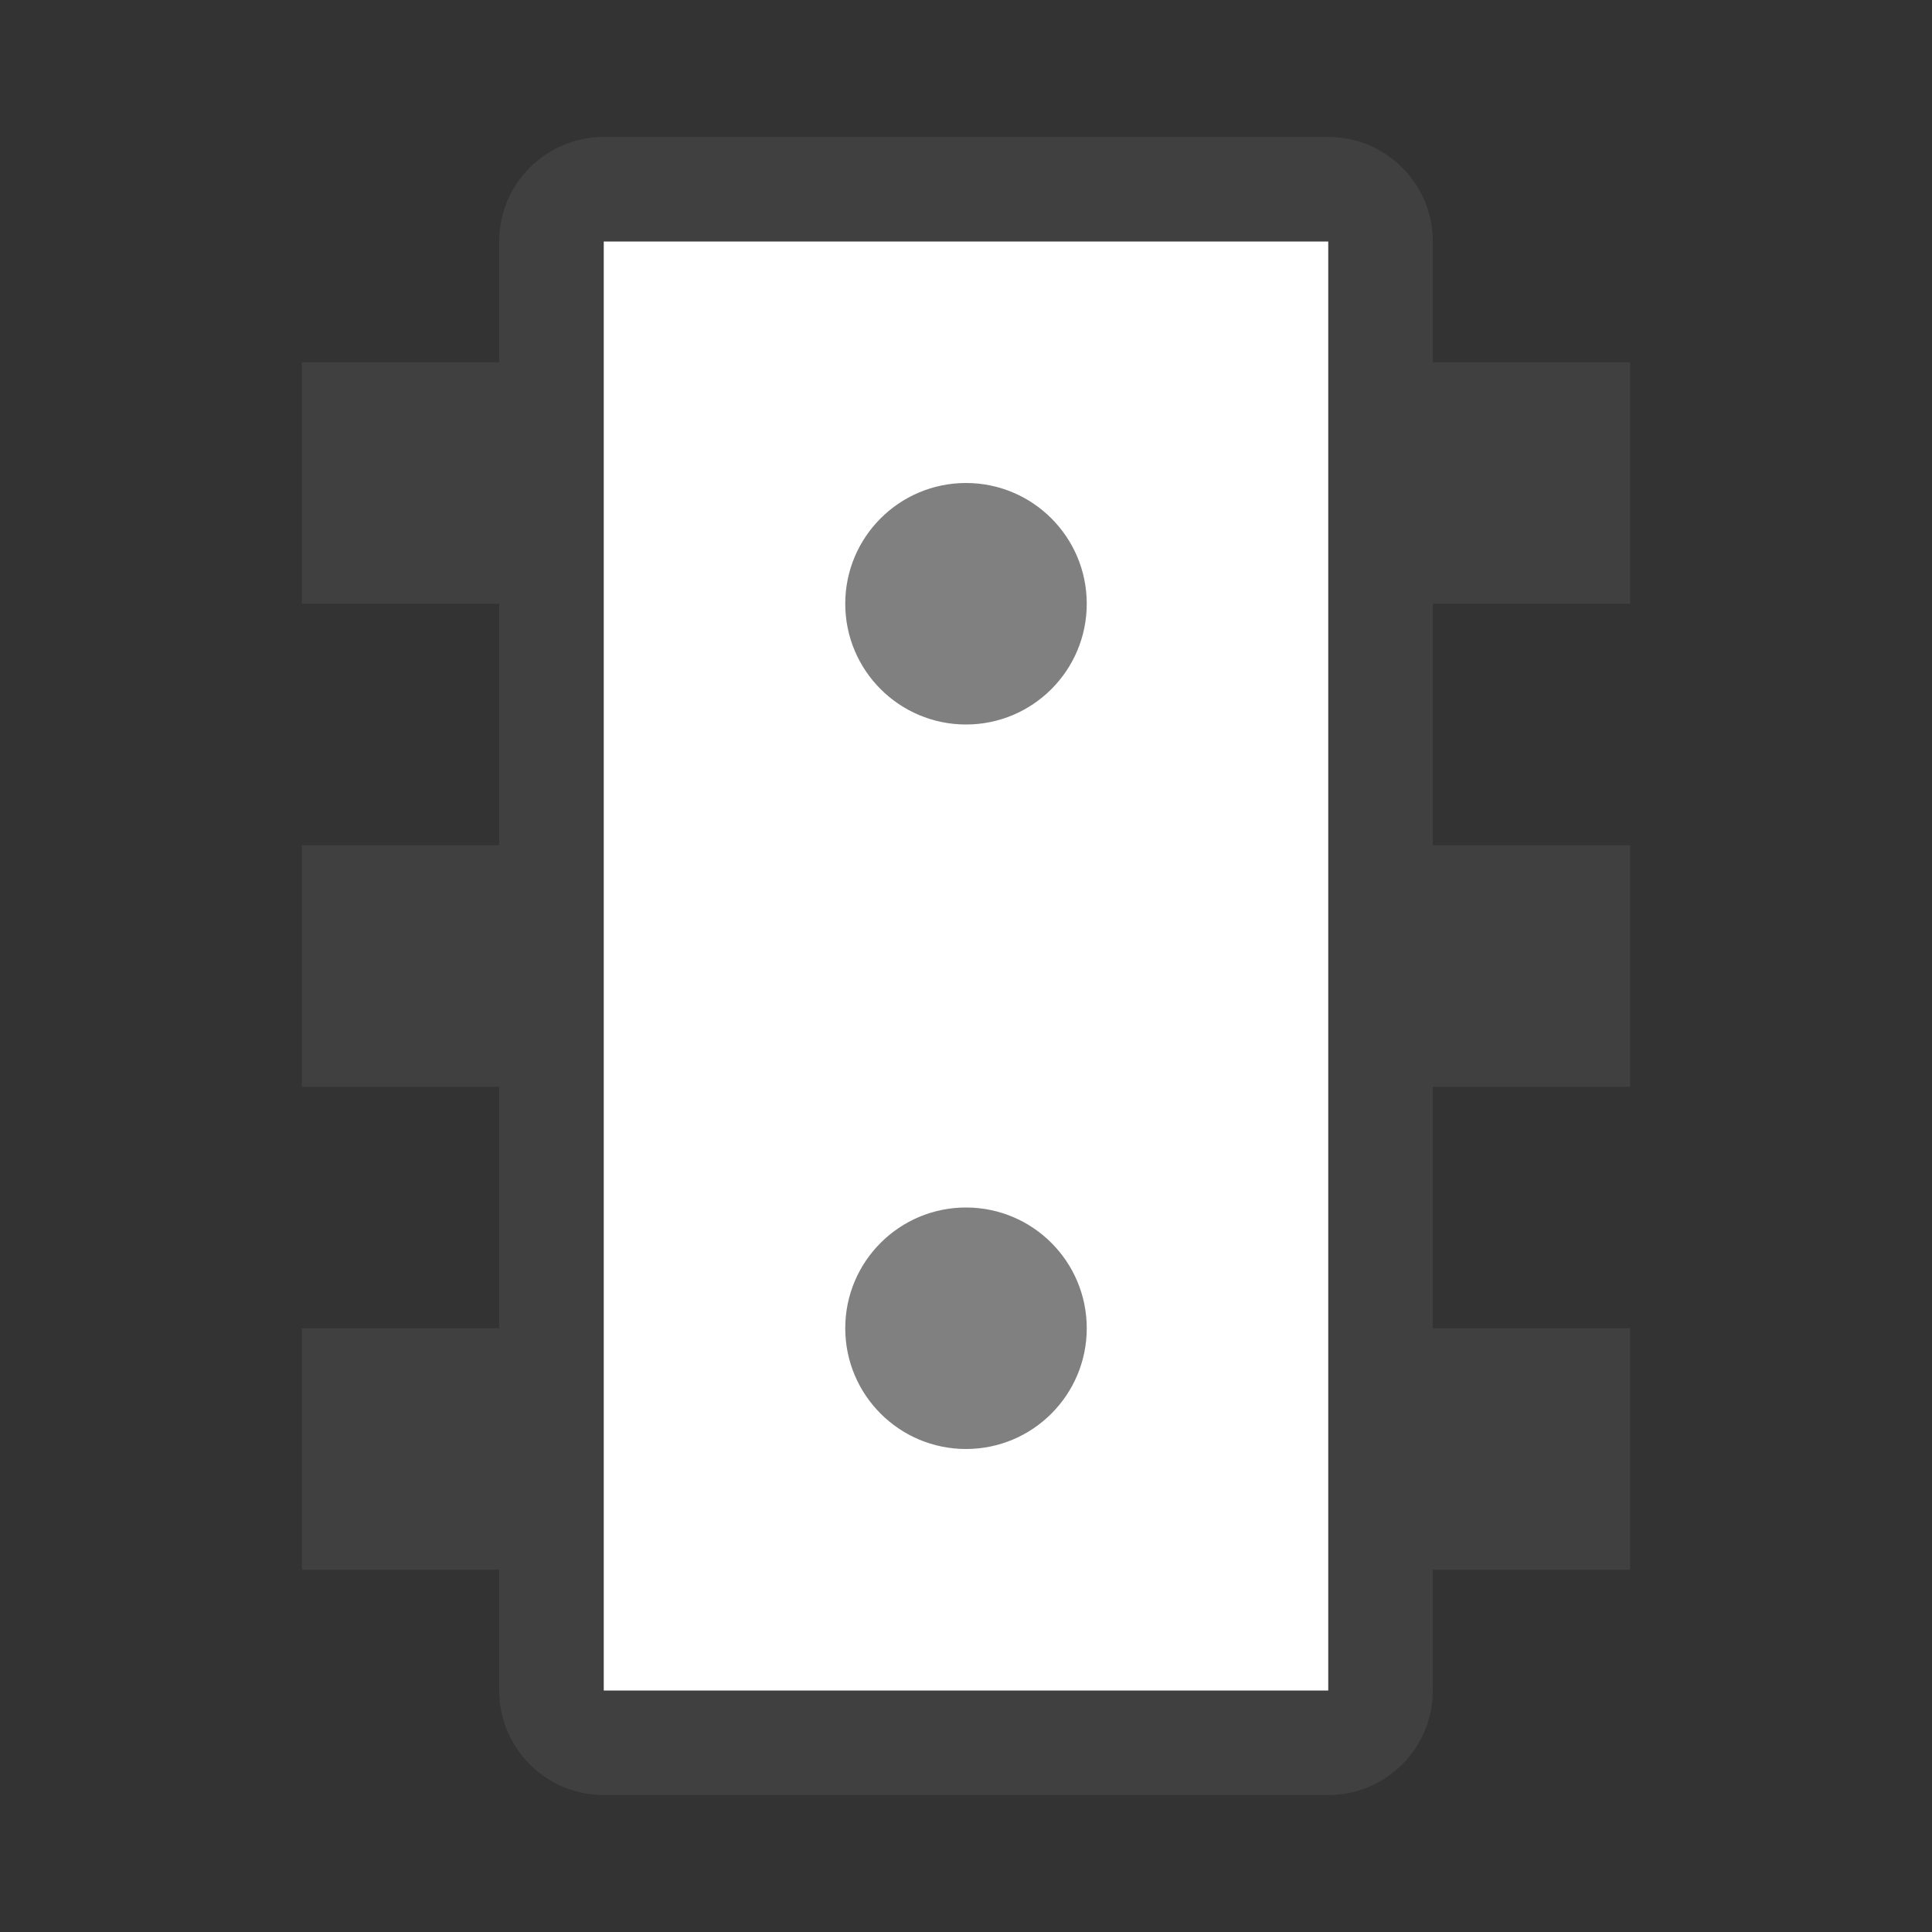 <?xml version="1.0" encoding="utf-8"?>
<!-- Generator: Adobe Illustrator 21.1.0, SVG Export Plug-In . SVG Version: 6.00 Build 0)  -->
<svg version="1.1" xmlns="http://www.w3.org/2000/svg" xmlns:xlink="http://www.w3.org/1999/xlink" x="0px" y="0px"
	 viewBox="0 0 16 16" style="enable-background:new 0 0 16 16;" xml:space="preserve">
<rect x="0" y="0" width="16" height="16" fill="#333333" stroke="none"/>
<style type="text/css">
	.st0{fill:#404040;}
	.st1{fill:#FFFFFF;}
	.st2{fill:#808080;}
</style>
<g id="Layer_2">
</g>
<g id="Layer_1">
	<rect x="2.5" y="3" class="st0" width="11" height="2"/>
	<rect x="2.5" y="7" class="st0" width="11" height="2"/>
	<rect x="2.5" y="11" class="st0" width="11" height="2"/>
	<g>
		<path class="st1" d="M5,14.433c-0.239,0-0.433-0.193-0.433-0.433V2c0-0.239,0.194-0.433,0.433-0.433h6
			c0.239,0,0.433,0.194,0.433,0.433v12c0,0.239-0.193,0.433-0.433,0.433H5z"/>
		<path class="st0" d="M11,2v12H5V2H11 M11,1.134H5C4.522,1.134,4.134,1.522,4.134,2v12c0,0.478,0.388,0.866,0.866,0.866h6
			c0.478,0,0.866-0.388,0.866-0.866V2C11.866,1.522,11.478,1.134,11,1.134L11,1.134z"/>
	</g>
	<circle class="st2" cx="8" cy="5" r="1"/>
	<circle class="st2" cx="8" cy="11" r="1"/>
</g>
</svg>
